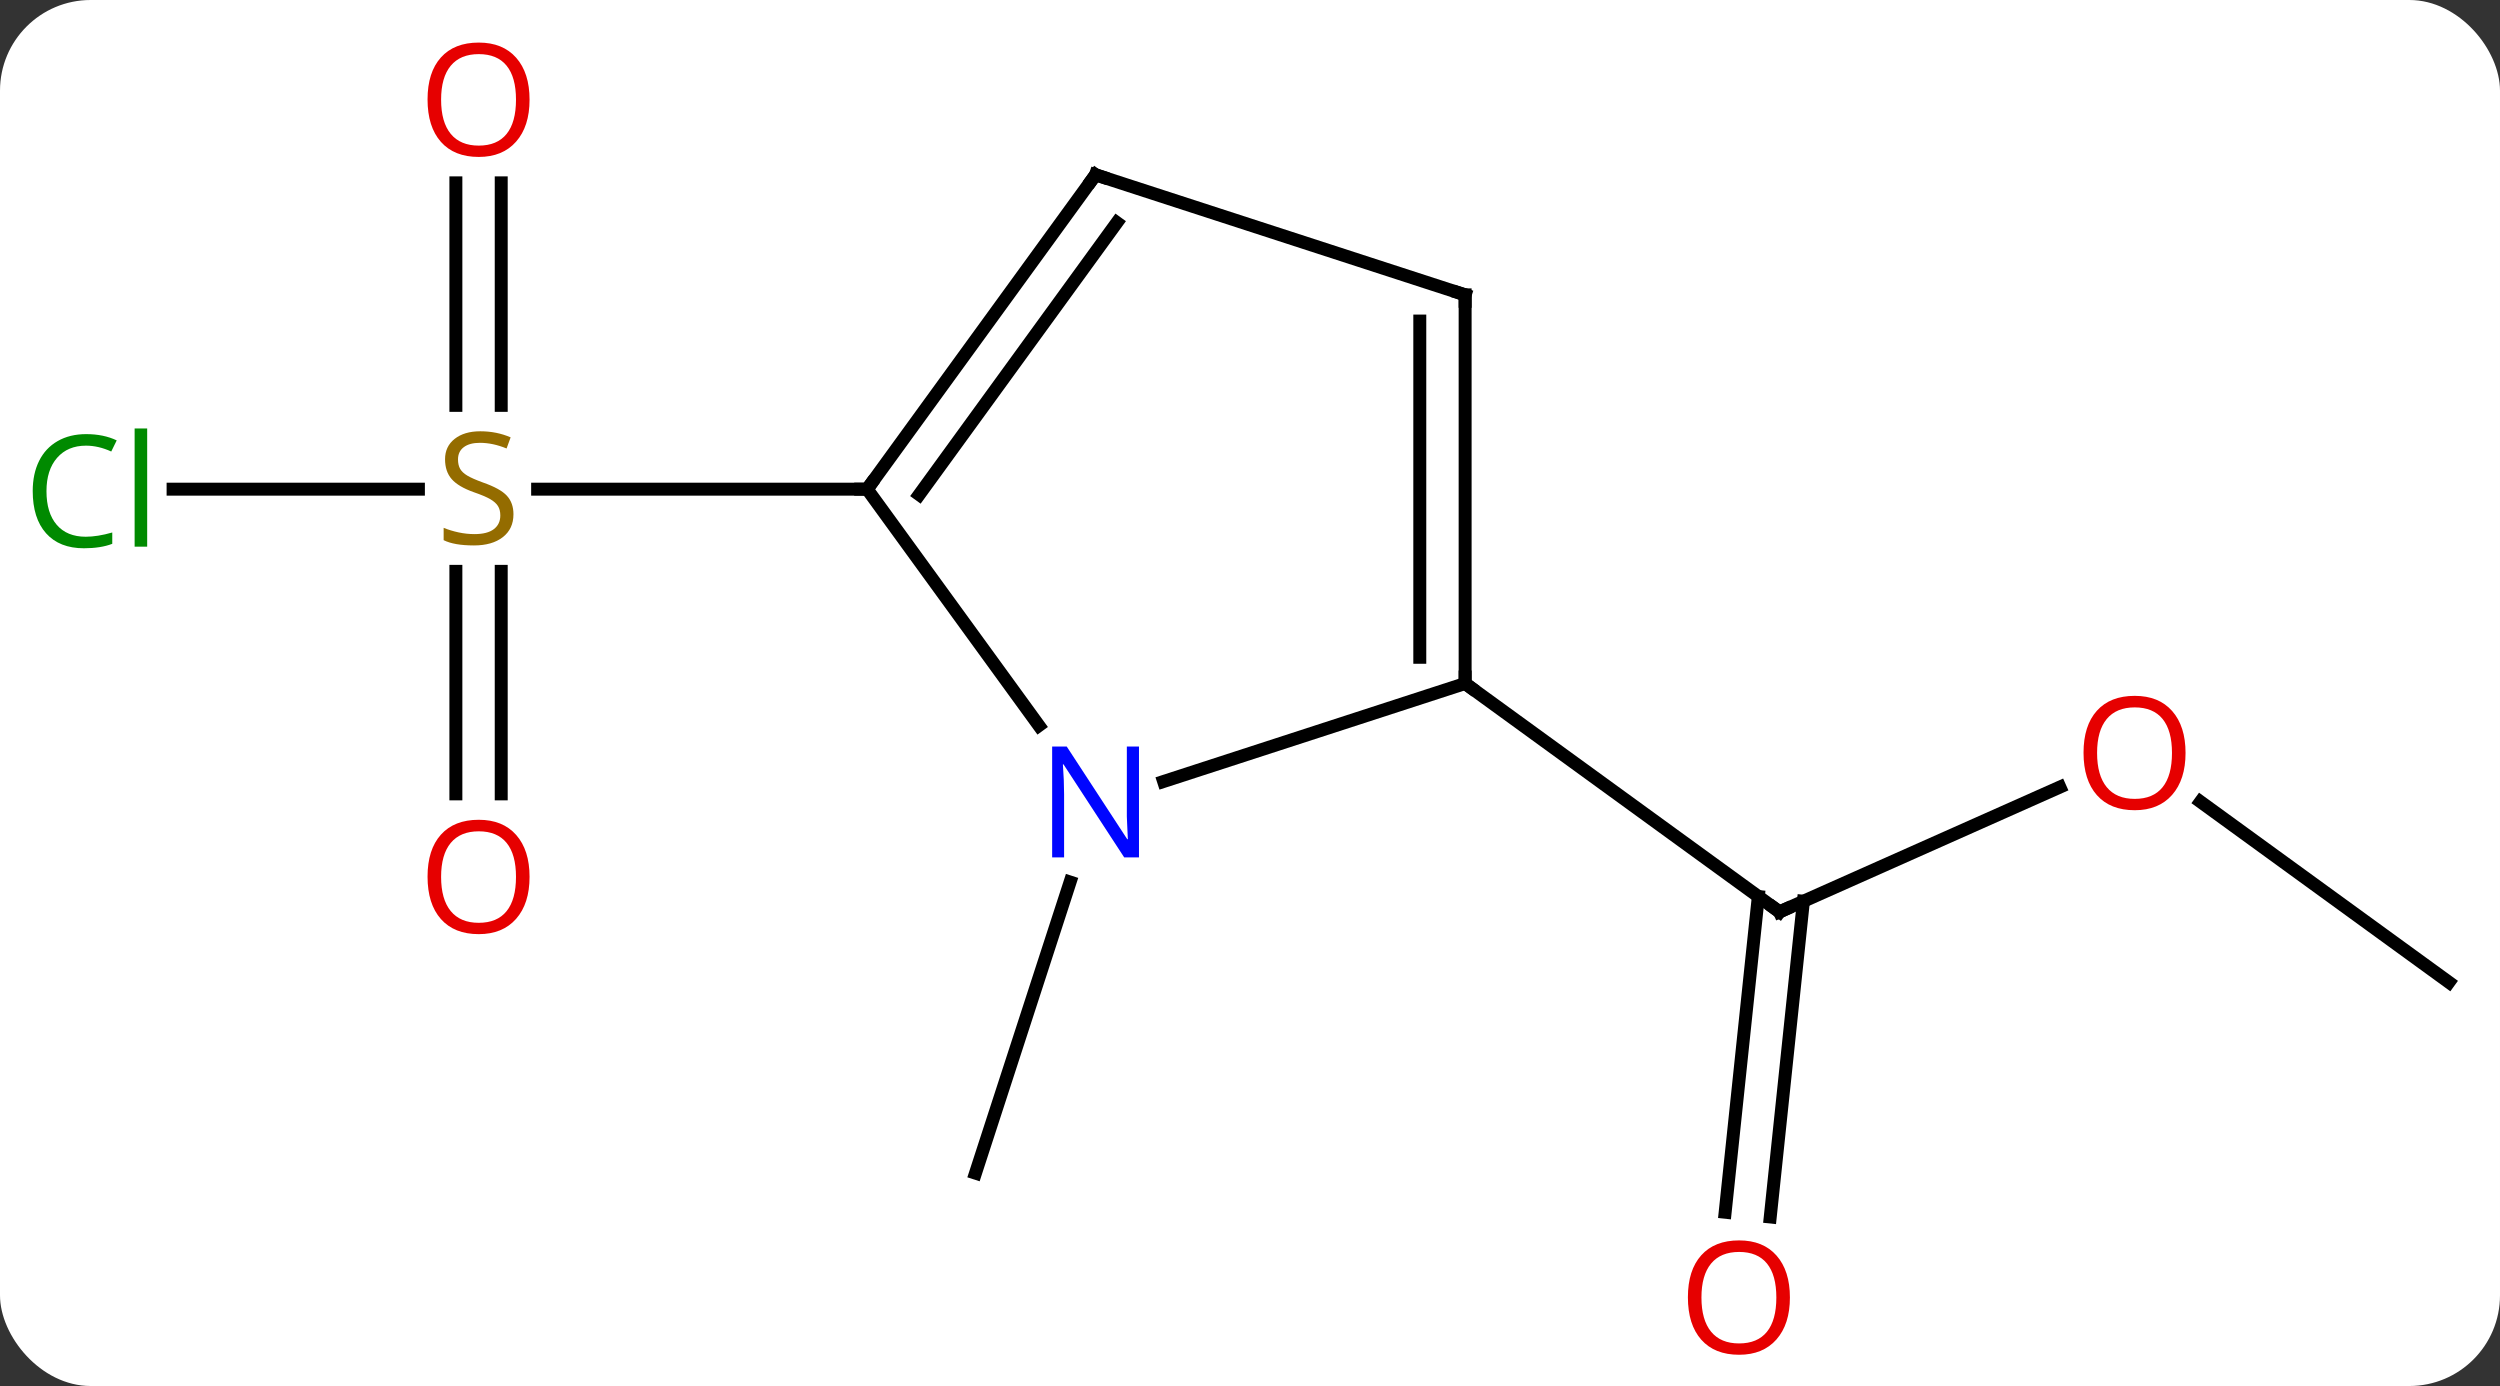<svg width="193" viewBox="0 0 193 107" style="fill-opacity:1; color-rendering:auto; color-interpolation:auto; text-rendering:auto; stroke:black; stroke-linecap:square; stroke-miterlimit:10; shape-rendering:auto; stroke-opacity:1; fill:black; stroke-dasharray:none; font-weight:normal; stroke-width:1; font-family:'Open Sans'; font-style:normal; stroke-linejoin:miter; font-size:12; stroke-dashoffset:0; image-rendering:auto;" height="107" class="cas-substance-image" xmlns:xlink="http://www.w3.org/1999/xlink" xmlns="http://www.w3.org/2000/svg"><rect x="0" y="0" width="193" height="107" fill="#333333" stroke="none"/><svg class="cas-substance-single-component"><rect y="0" x="0" width="193" stroke="none" ry="7" rx="7" height="107" fill="white" class="cas-substance-group"/><svg y="0" x="0" width="193" viewBox="0 0 193 107" style="fill:black;" height="107" class="cas-substance-single-component-image"><svg><g><g transform="translate(98,54)" style="text-rendering:geometricPrecision; color-rendering:optimizeQuality; color-interpolation:linearRGB; stroke-linecap:butt; image-rendering:optimizeQuality;"><line y2="-16.236" y1="-16.236" x2="-84.638" x1="-65.699" style="fill:none;"/><line y2="-39.884" y1="-22.705" x2="-59.306" x1="-59.306" style="fill:none;"/><line y2="-39.884" y1="-22.705" x2="-62.806" x1="-62.806" style="fill:none;"/><line y2="7.287" y1="-9.892" x2="-62.806" x1="-62.806" style="fill:none;"/><line y2="7.287" y1="-9.892" x2="-59.306" x1="-59.306" style="fill:none;"/><line y2="-16.236" y1="-16.236" x2="-31.056" x1="-56.495" style="fill:none;"/><line y2="14.095" y1="36.567" x2="-15.39" x1="-22.692" style="fill:none;"/><line y2="6.763" y1="16.398" x2="61.021" x1="39.378" style="fill:none;"/><line y2="39.587" y1="15.21" x2="35.182" x1="37.743" style="fill:none;"/><line y2="39.953" y1="15.576" x2="38.663" x1="41.224" style="fill:none;"/><line y2="-1.236" y1="16.398" x2="15.108" x1="39.378" style="fill:none;"/><line y2="21.831" y1="7.894" x2="91.056" x1="71.875" style="fill:none;"/><line y2="2.013" y1="-16.236" x2="-17.799" x1="-31.056" style="fill:none;"/><line y2="-40.506" y1="-16.236" x2="-13.422" x1="-31.056" style="fill:none;"/><line y2="-36.814" y1="-15.813" x2="-11.778" x1="-27.037" style="fill:none;"/><line y2="-1.236" y1="6.329" x2="15.108" x1="-8.168" style="fill:none;"/><line y2="-31.236" y1="-40.506" x2="15.108" x1="-13.422" style="fill:none;"/><line y2="-31.236" y1="-1.236" x2="15.108" x1="15.108" style="fill:none;"/><line y2="-29.215" y1="-3.257" x2="11.608" x1="11.608" style="fill:none;"/></g><g transform="translate(98,54)" style="fill:rgb(148,108,0); text-rendering:geometricPrecision; color-rendering:optimizeQuality; image-rendering:optimizeQuality; font-family:'Open Sans'; stroke:rgb(148,108,0); color-interpolation:linearRGB;"><path style="stroke:none;" d="M-58.361 -14.299 Q-58.361 -13.174 -59.181 -12.533 Q-60.001 -11.892 -61.408 -11.892 Q-62.939 -11.892 -63.751 -12.299 L-63.751 -13.252 Q-63.22 -13.033 -62.603 -12.9 Q-61.986 -12.767 -61.376 -12.767 Q-60.376 -12.767 -59.876 -13.15 Q-59.376 -13.533 -59.376 -14.205 Q-59.376 -14.642 -59.556 -14.931 Q-59.736 -15.22 -60.15 -15.463 Q-60.564 -15.705 -61.423 -16.002 Q-62.611 -16.424 -63.126 -17.009 Q-63.642 -17.595 -63.642 -18.549 Q-63.642 -19.533 -62.9 -20.119 Q-62.158 -20.705 -60.923 -20.705 Q-59.658 -20.705 -58.579 -20.236 L-58.892 -19.377 Q-59.954 -19.814 -60.954 -19.814 Q-61.751 -19.814 -62.197 -19.478 Q-62.642 -19.142 -62.642 -18.533 Q-62.642 -18.095 -62.478 -17.806 Q-62.314 -17.517 -61.923 -17.283 Q-61.533 -17.049 -60.72 -16.752 Q-59.376 -16.283 -58.868 -15.728 Q-58.361 -15.174 -58.361 -14.299 Z"/><path style="fill:rgb(0,138,0); stroke:none;" d="M-91.365 -19.595 Q-92.771 -19.595 -93.591 -18.658 Q-94.412 -17.72 -94.412 -16.08 Q-94.412 -14.408 -93.622 -13.486 Q-92.833 -12.564 -91.38 -12.564 Q-90.474 -12.564 -89.333 -12.892 L-89.333 -12.017 Q-90.224 -11.674 -91.521 -11.674 Q-93.412 -11.674 -94.443 -12.83 Q-95.474 -13.986 -95.474 -16.095 Q-95.474 -17.424 -94.982 -18.416 Q-94.49 -19.408 -93.552 -19.947 Q-92.615 -20.486 -91.349 -20.486 Q-90.005 -20.486 -88.99 -20.002 L-89.412 -19.142 Q-90.396 -19.595 -91.365 -19.595 ZM-86.638 -11.799 L-87.607 -11.799 L-87.607 -20.924 L-86.638 -20.924 L-86.638 -11.799 Z"/><path style="fill:rgb(230,0,0); stroke:none;" d="M-57.118 -46.306 Q-57.118 -44.244 -58.158 -43.064 Q-59.197 -41.884 -61.04 -41.884 Q-62.931 -41.884 -63.962 -43.048 Q-64.993 -44.213 -64.993 -46.322 Q-64.993 -48.416 -63.962 -49.564 Q-62.931 -50.713 -61.04 -50.713 Q-59.181 -50.713 -58.15 -49.541 Q-57.118 -48.369 -57.118 -46.306 ZM-63.947 -46.306 Q-63.947 -44.572 -63.204 -43.666 Q-62.462 -42.759 -61.04 -42.759 Q-59.618 -42.759 -58.892 -43.658 Q-58.165 -44.556 -58.165 -46.306 Q-58.165 -48.041 -58.892 -48.931 Q-59.618 -49.822 -61.04 -49.822 Q-62.462 -49.822 -63.204 -48.923 Q-63.947 -48.025 -63.947 -46.306 Z"/><path style="fill:rgb(230,0,0); stroke:none;" d="M-57.118 13.694 Q-57.118 15.756 -58.158 16.936 Q-59.197 18.116 -61.04 18.116 Q-62.931 18.116 -63.962 16.951 Q-64.993 15.787 -64.993 13.678 Q-64.993 11.584 -63.962 10.436 Q-62.931 9.287 -61.04 9.287 Q-59.181 9.287 -58.15 10.459 Q-57.118 11.631 -57.118 13.694 ZM-63.947 13.694 Q-63.947 15.428 -63.204 16.334 Q-62.462 17.241 -61.04 17.241 Q-59.618 17.241 -58.892 16.342 Q-58.165 15.444 -58.165 13.694 Q-58.165 11.959 -58.892 11.069 Q-59.618 10.178 -61.04 10.178 Q-62.462 10.178 -63.204 11.076 Q-63.947 11.975 -63.947 13.694 Z"/></g><g transform="translate(98,54)" style="stroke-linecap:butt; text-rendering:geometricPrecision; color-rendering:optimizeQuality; image-rendering:optimizeQuality; font-family:'Open Sans'; color-interpolation:linearRGB; stroke-miterlimit:5;"><path style="fill:none;" d="M39.835 16.195 L39.378 16.398 L38.974 16.104"/><path style="fill:rgb(230,0,0); stroke:none;" d="M70.724 4.127 Q70.724 6.189 69.684 7.369 Q68.645 8.549 66.802 8.549 Q64.911 8.549 63.88 7.385 Q62.849 6.22 62.849 4.111 Q62.849 2.017 63.88 0.869 Q64.911 -0.28 66.802 -0.28 Q68.661 -0.28 69.692 0.892 Q70.724 2.064 70.724 4.127 ZM63.895 4.127 Q63.895 5.861 64.638 6.767 Q65.38 7.674 66.802 7.674 Q68.224 7.674 68.95 6.775 Q69.677 5.877 69.677 4.127 Q69.677 2.392 68.95 1.502 Q68.224 0.611 66.802 0.611 Q65.38 0.611 64.638 1.51 Q63.895 2.408 63.895 4.127 Z"/><path style="fill:rgb(230,0,0); stroke:none;" d="M40.181 46.166 Q40.181 48.228 39.141 49.408 Q38.102 50.588 36.259 50.588 Q34.368 50.588 33.337 49.423 Q32.306 48.259 32.306 46.15 Q32.306 44.056 33.337 42.908 Q34.368 41.759 36.259 41.759 Q38.118 41.759 39.149 42.931 Q40.181 44.103 40.181 46.166 ZM33.352 46.166 Q33.352 47.9 34.095 48.806 Q34.837 49.713 36.259 49.713 Q37.681 49.713 38.407 48.814 Q39.134 47.916 39.134 46.166 Q39.134 44.431 38.407 43.541 Q37.681 42.65 36.259 42.65 Q34.837 42.65 34.095 43.548 Q33.352 44.447 33.352 46.166 Z"/><path style="fill:none;" d="M-30.762 -16.64 L-31.056 -16.236 L-31.556 -16.236"/><path style="fill:rgb(0,5,255); stroke:none;" d="M-10.07 12.193 L-11.211 12.193 L-15.899 5.006 L-15.945 5.006 Q-15.852 6.271 -15.852 7.318 L-15.852 12.193 L-16.774 12.193 L-16.774 3.631 L-15.649 3.631 L-10.977 10.787 L-10.93 10.787 Q-10.93 10.631 -10.977 9.771 Q-11.024 8.912 -11.008 8.537 L-11.008 3.631 L-10.07 3.631 L-10.07 12.193 Z"/><path style="fill:none;" d="M-13.716 -40.102 L-13.422 -40.506 L-12.947 -40.352"/><path style="fill:none;" d="M15.108 -1.736 L15.108 -1.236 L15.512 -0.942"/><path style="fill:none;" d="M14.633 -31.39 L15.108 -31.236 L15.108 -30.736"/></g></g></svg></svg></svg></svg>